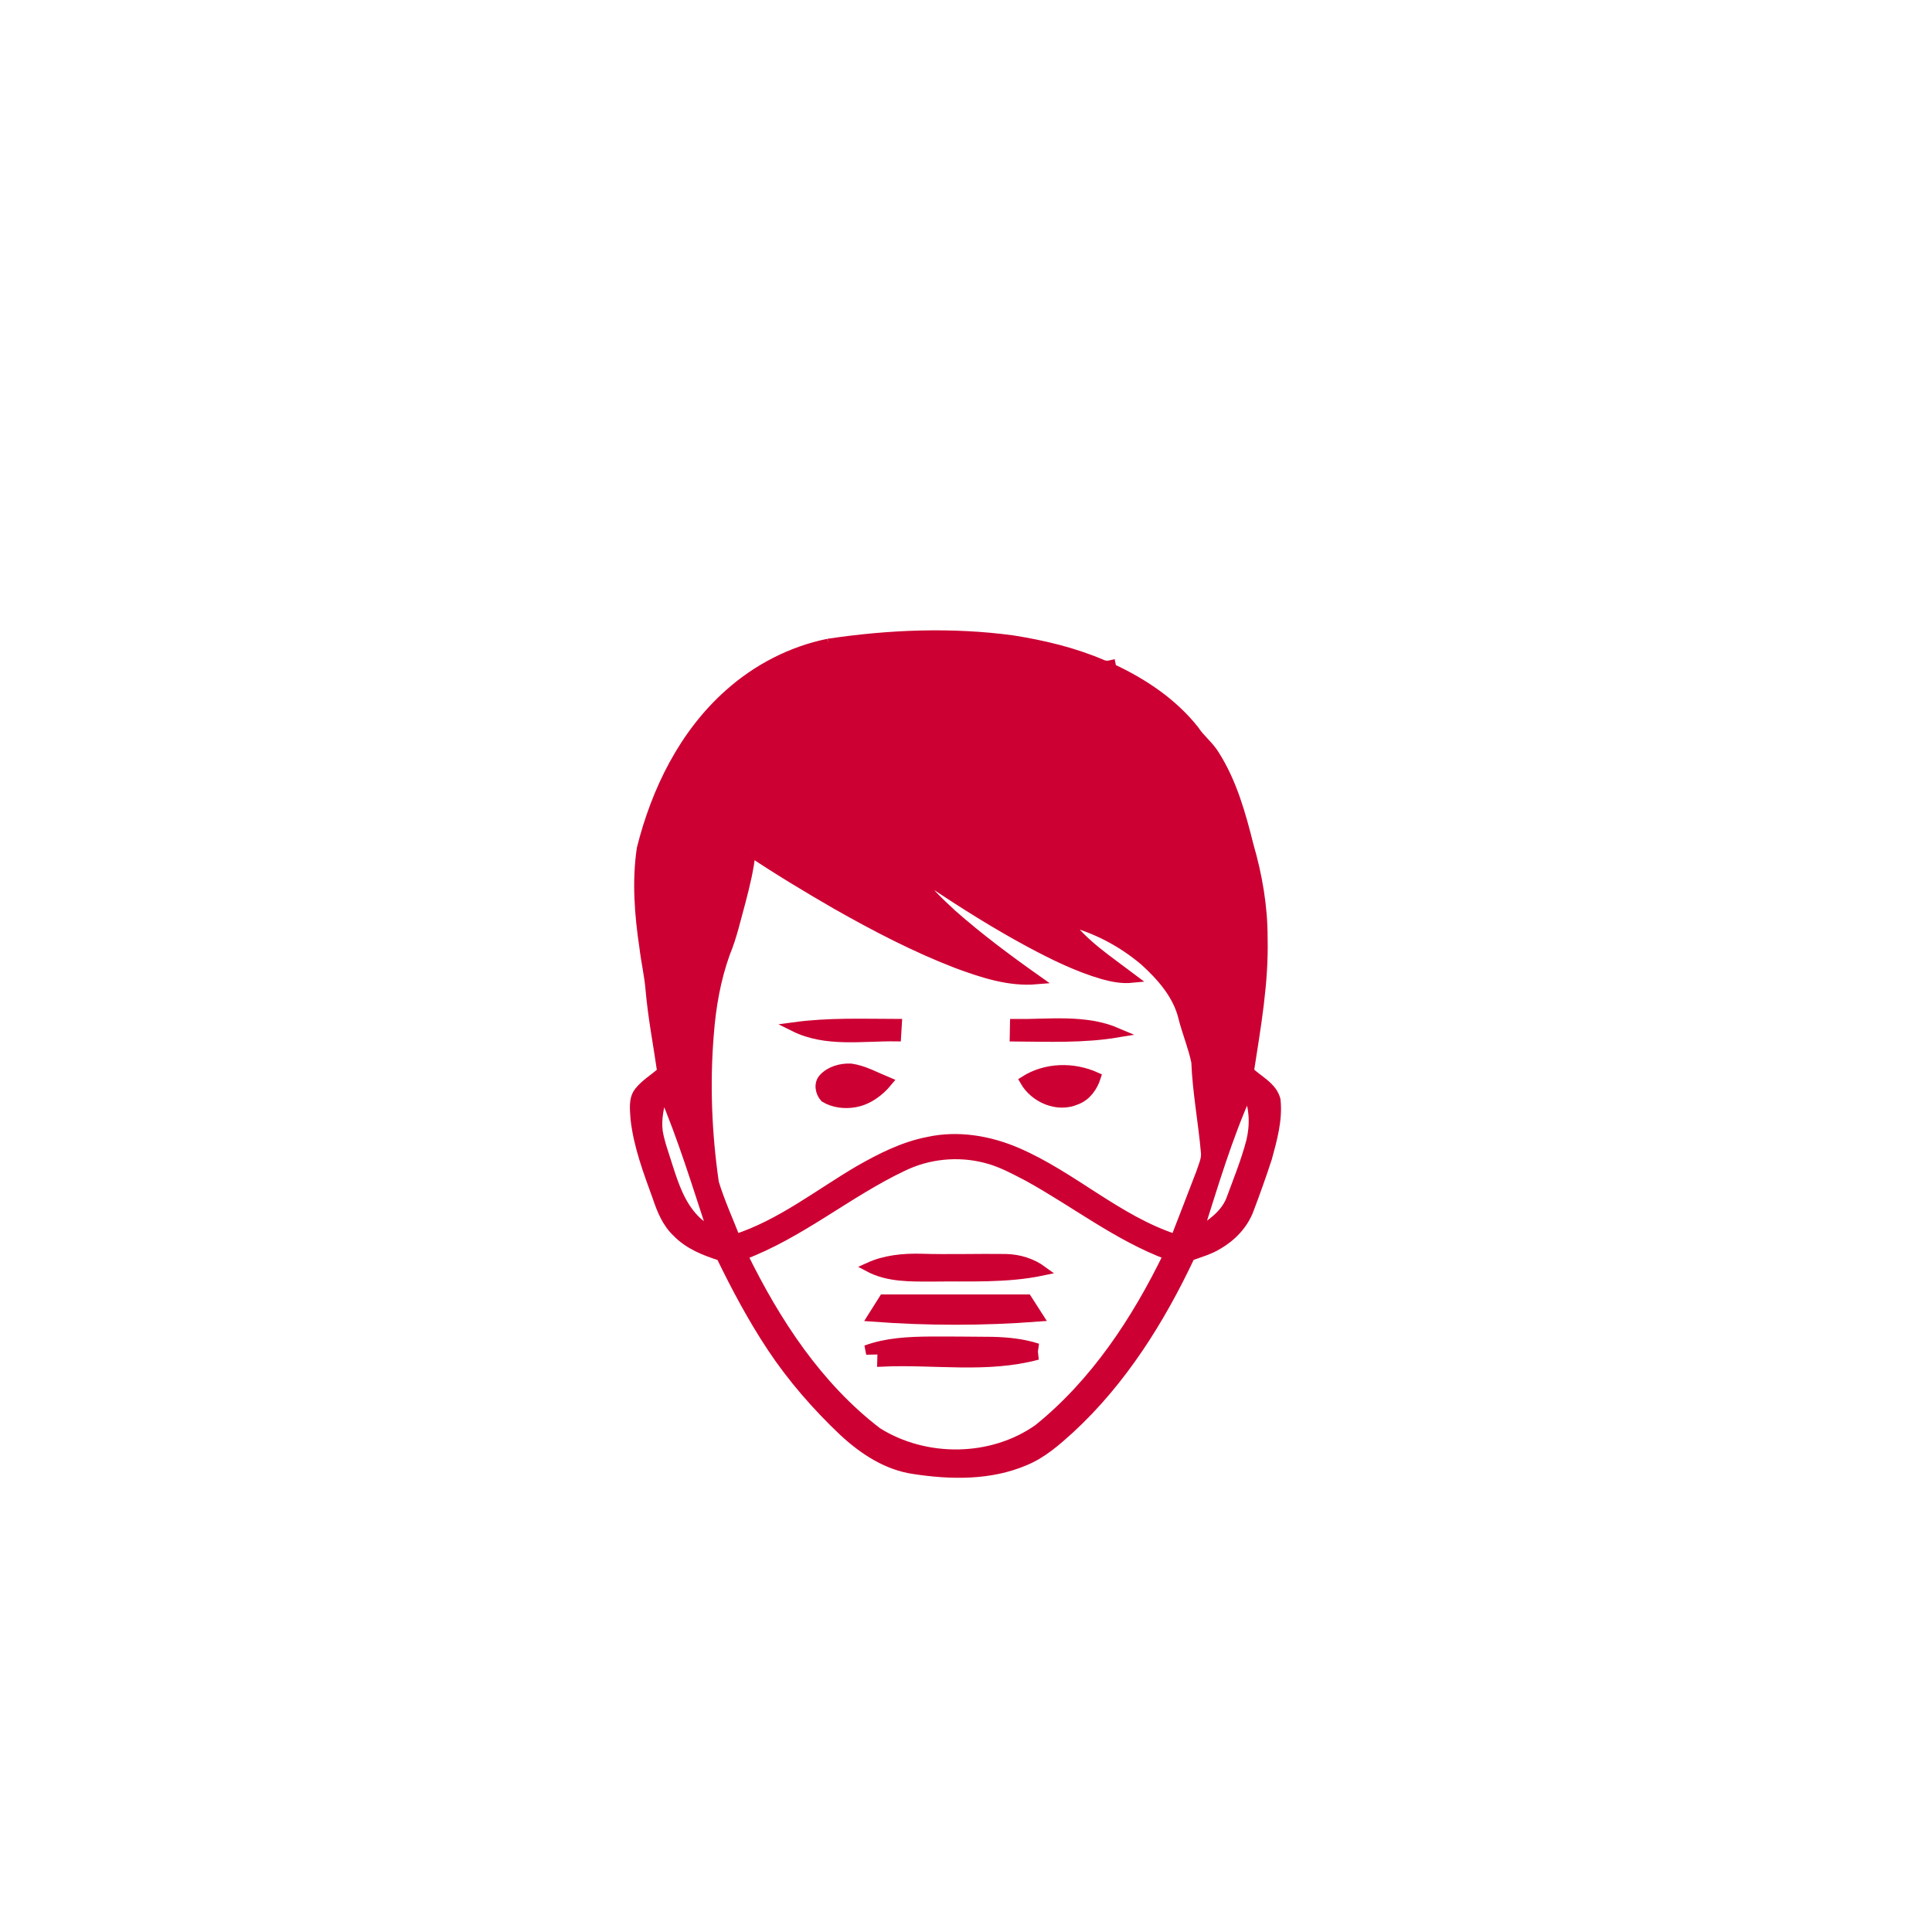 <?xml version="1.0" encoding="UTF-8" ?>
<!DOCTYPE svg PUBLIC "-//W3C//DTD SVG 1.1//EN" "http://www.w3.org/Graphics/SVG/1.1/DTD/svg11.dtd">
<svg id="AQI Red" width="1024pt" height="1024pt" viewBox="0 0 1024 1024" version="1.1" xmlns="http://www.w3.org/2000/svg">
<path fill="none" stroke="none" stroke-width="5" opacity="1.00" d=" M 490.49 232.80 C 537.37 229.74 584.95 237.05 628.59 254.49 C 703.27 283.83 765.77 342.79 799.22 415.74 C 832.59 487.18 837.16 571.41 812.02 646.11 C 794.59 698.76 762.68 746.43 721.02 782.99 C 681.53 817.79 633.25 842.58 581.88 854.10 C 505.39 871.66 422.46 859.74 354.35 820.63 C 288.23 783.33 236.32 721.42 211.68 649.57 C 195.36 602.80 190.64 552.12 197.54 503.10 C 203.93 457.25 220.79 412.93 246.37 374.36 C 265.57 345.31 289.60 319.44 317.21 298.20 C 366.72 259.75 427.93 236.67 490.49 232.80 M 439.00 341.03 C 419.54 344.99 401.33 354.41 386.53 367.61 C 362.43 388.92 347.69 418.99 340.00 449.83 C 337.44 467.16 338.80 484.81 341.39 502.05 C 342.28 509.67 344.08 517.16 344.68 524.83 C 345.96 539.31 348.74 553.60 350.81 567.98 C 346.85 571.61 342.03 574.34 338.68 578.59 C 335.48 582.65 336.43 588.12 336.68 592.90 C 338.25 607.34 343.48 621.02 348.38 634.59 C 350.67 641.36 353.45 648.26 358.80 653.24 C 365.07 659.74 373.63 663.09 382.07 665.76 C 390.10 682.34 398.80 698.63 408.98 714.01 C 419.84 730.40 432.86 745.29 447.13 758.80 C 457.54 768.43 470.00 776.70 484.31 778.77 C 503.89 781.78 524.76 782.18 543.29 774.24 C 552.47 770.46 559.97 763.81 567.23 757.22 C 594.77 731.78 614.97 699.47 630.84 665.76 C 635.85 663.91 641.08 662.50 645.66 659.67 C 652.97 655.42 659.15 648.93 662.09 640.91 C 665.49 631.94 668.71 622.89 671.69 613.77 C 674.42 603.75 677.34 593.43 676.21 582.95 C 674.39 575.82 666.98 572.65 662.10 567.88 C 665.73 544.41 669.96 520.85 669.36 497.00 C 669.38 480.43 666.52 463.97 661.91 448.09 C 657.77 431.52 653.08 414.70 643.85 400.15 C 640.89 395.23 636.18 391.76 633.06 386.96 C 621.61 372.47 605.84 361.96 589.23 354.24 C 589.14 353.79 588.95 352.88 588.86 352.43 C 587.21 352.83 585.53 352.79 584.00 352.04 C 568.92 345.59 552.86 341.80 536.71 339.24 C 504.27 334.88 471.30 336.21 439.00 341.03 Z" />
<path fill="#cc0033" stroke="#cc0033" stroke-width="5" opacity="1.00" d=" M 439.00 341.03 C 471.30 336.21 504.27 334.88 536.71 339.24 C 552.86 341.80 568.92 345.59 584.00 352.04 C 585.53 352.79 587.21 352.83 588.86 352.43 C 588.95 352.88 589.14 353.79 589.23 354.24 C 605.84 361.96 621.61 372.47 633.06 386.96 C 636.18 391.76 640.89 395.23 643.85 400.15 C 653.08 414.70 657.77 431.52 661.91 448.09 C 666.52 463.97 669.38 480.43 669.36 497.00 C 669.96 520.85 665.73 544.41 662.10 567.88 C 666.98 572.65 674.39 575.82 676.21 582.95 C 677.34 593.43 674.42 603.75 671.69 613.77 C 668.71 622.89 665.49 631.94 662.09 640.91 C 659.15 648.93 652.97 655.42 645.66 659.67 C 641.08 662.50 635.85 663.91 630.84 665.76 C 614.97 699.47 594.77 731.78 567.23 757.22 C 559.97 763.81 552.47 770.46 543.29 774.24 C 524.76 782.18 503.89 781.78 484.31 778.77 C 470.00 776.70 457.54 768.43 447.13 758.80 C 432.86 745.29 419.84 730.40 408.98 714.01 C 398.80 698.63 390.10 682.34 382.07 665.76 C 373.63 663.09 365.07 659.74 358.80 653.24 C 353.45 648.26 350.67 641.36 348.38 634.59 C 343.48 621.02 338.25 607.34 336.68 592.90 C 336.43 588.12 335.48 582.65 338.68 578.59 C 342.03 574.34 346.85 571.61 350.81 567.98 C 348.74 553.60 345.96 539.31 344.68 524.83 C 344.08 517.16 342.28 509.67 341.39 502.05 C 338.80 484.81 337.44 467.16 340.00 449.83 C 347.69 418.99 362.43 388.92 386.53 367.61 C 401.33 354.41 419.54 344.99 439.00 341.03 M 397.96 451.62 C 397.11 460.46 394.95 469.09 392.73 477.67 C 390.15 486.89 388.15 496.31 384.45 505.18 C 379.44 519.08 376.91 533.79 375.81 548.50 C 373.69 574.63 374.76 600.98 378.52 626.89 C 381.63 637.05 386.06 646.75 389.93 656.64 C 413.88 648.83 433.82 632.89 455.29 620.27 C 466.82 613.70 478.86 607.57 492.00 605.05 C 507.79 601.59 524.39 604.44 539.09 610.76 C 568.45 623.44 592.29 646.64 622.94 656.64 C 627.42 644.94 632.06 633.30 636.48 621.58 C 637.54 618.12 639.37 614.69 639.02 610.97 C 637.65 594.91 634.55 579.01 633.92 562.89 C 632.30 554.98 629.13 547.48 627.14 539.66 C 624.29 527.41 615.64 517.60 606.56 509.36 C 594.65 499.28 580.40 491.74 565.20 488.09 C 574.35 500.62 587.68 509.17 599.88 518.43 C 594.70 518.94 589.57 517.94 584.60 516.55 C 570.93 512.58 558.09 506.20 545.57 499.50 C 527.83 489.92 510.74 479.19 494.00 467.97 C 492.26 466.57 489.99 466.88 487.93 466.88 C 492.66 473.46 498.65 478.98 504.56 484.47 C 518.73 496.98 533.90 508.30 549.33 519.21 C 534.80 520.46 520.63 515.70 507.19 510.75 C 485.05 502.22 463.96 491.22 443.35 479.53 C 427.97 470.64 412.73 461.48 397.96 451.62 M 351.52 579.03 C 349.54 585.77 347.83 592.83 348.79 599.89 C 349.86 606.09 352.15 611.99 353.97 617.99 C 357.15 627.94 360.60 638.33 368.00 646.02 C 370.71 648.98 374.16 651.09 377.61 653.09 C 369.42 628.23 361.81 603.13 351.52 579.03 M 635.21 653.05 C 641.98 648.78 649.10 643.83 652.25 636.16 C 656.05 625.85 660.22 615.64 663.01 605.00 C 665.13 596.39 664.81 587.16 661.33 578.95 C 650.54 602.87 643.18 628.10 635.21 653.05 M 478.36 618.36 C 449.18 632.23 424.17 653.85 393.76 665.28 C 411.07 700.69 433.36 734.83 465.01 759.06 C 490.47 775.04 525.60 774.77 550.29 757.33 C 580.51 732.96 602.28 699.84 619.10 665.23 C 592.26 655.17 569.55 637.18 544.60 623.50 C 537.40 619.78 530.21 615.82 522.29 613.89 C 507.72 610.14 491.86 611.73 478.36 618.36 Z" />
<path fill="none" stroke="none" stroke-width="5" opacity="1.00" d=" M 397.96 451.62 C 412.73 461.48 427.97 470.64 443.35 479.53 C 463.96 491.22 485.05 502.22 507.19 510.75 C 520.63 515.70 534.80 520.46 549.33 519.21 C 533.90 508.30 518.73 496.98 504.56 484.47 C 498.65 478.98 492.66 473.46 487.93 466.88 C 489.99 466.88 492.26 466.57 494.00 467.97 C 510.74 479.19 527.83 489.92 545.57 499.50 C 558.09 506.20 570.93 512.58 584.60 516.55 C 589.57 517.94 594.70 518.94 599.88 518.43 C 587.68 509.17 574.35 500.62 565.20 488.09 C 580.40 491.74 594.65 499.28 606.56 509.36 C 615.64 517.60 624.29 527.41 627.14 539.66 C 629.13 547.48 632.30 554.98 633.92 562.89 C 634.55 579.01 637.65 594.91 639.02 610.97 C 639.37 614.69 637.54 618.12 636.48 621.58 C 632.06 633.30 627.42 644.94 622.94 656.64 C 592.29 646.64 568.45 623.44 539.09 610.76 C 524.39 604.44 507.79 601.59 492.00 605.05 C 478.86 607.57 466.82 613.70 455.29 620.27 C 433.82 632.89 413.88 648.83 389.93 656.64 C 386.06 646.75 381.63 637.05 378.52 626.89 C 374.76 600.98 373.69 574.63 375.81 548.50 C 376.91 533.79 379.44 519.08 384.45 505.18 C 388.15 496.31 390.15 486.89 392.73 477.67 C 394.95 469.09 397.11 460.46 397.96 451.62 M 421.00 544.28 C 437.83 552.64 457.04 549.18 475.08 549.44 C 475.21 547.14 475.35 544.84 475.50 542.55 C 457.32 542.51 439.07 541.81 421.00 544.28 M 537.81 542.60 C 537.76 544.90 537.72 547.20 537.68 549.51 C 555.91 549.64 574.26 550.41 592.33 547.38 C 575.09 539.96 556.00 542.83 537.81 542.60 M 436.42 571.45 C 433.69 574.37 434.59 579.04 437.09 581.80 C 441.74 584.63 447.51 585.31 452.83 584.44 C 459.91 583.25 466.00 578.81 470.49 573.36 C 464.08 570.72 457.87 567.17 450.92 566.20 C 445.71 566.00 440.04 567.53 436.42 571.45 M 543.00 572.80 C 548.30 582.15 560.60 587.46 570.71 582.92 C 575.96 580.89 579.34 576.01 580.99 570.82 C 568.95 565.33 554.30 565.60 543.00 572.80 Z" />
<path fill="#cc0033" stroke="#cc0033" stroke-width="5" opacity="1.00" d=" M 421.00 544.28 C 439.07 541.81 457.32 542.51 475.50 542.55 C 475.35 544.84 475.21 547.14 475.08 549.44 C 457.04 549.18 437.83 552.64 421.00 544.28 Z" />
<path fill="#cc0033" stroke="#cc0033" stroke-width="5" opacity="1.00" d=" M 537.81 542.60 C 556.00 542.83 575.09 539.96 592.33 547.38 C 574.26 550.41 555.91 549.64 537.68 549.51 C 537.72 547.20 537.76 544.90 537.81 542.60 Z" />
<path fill="#cc0033" stroke="#cc0033" stroke-width="5" opacity="1.00" d=" M 436.42 571.45 C 440.04 567.53 445.71 566.00 450.92 566.20 C 457.87 567.17 464.08 570.72 470.49 573.36 C 466.00 578.81 459.91 583.25 452.83 584.44 C 447.51 585.31 441.74 584.63 437.09 581.80 C 434.59 579.04 433.69 574.37 436.42 571.45 Z" />
<path fill="#cc0033" stroke="#cc0033" stroke-width="5" opacity="1.00" d=" M 543.00 572.80 C 554.30 565.60 568.95 565.33 580.99 570.82 C 579.34 576.01 575.96 580.89 570.71 582.92 C 560.60 587.46 548.30 582.15 543.00 572.80 Z" />
<path fill="none" stroke="none" stroke-width="5" opacity="1.00" d=" M 351.52 579.03 C 361.81 603.13 369.42 628.23 377.61 653.09 C 374.16 651.09 370.71 648.98 368.00 646.02 C 360.60 638.33 357.15 627.94 353.97 617.99 C 352.15 611.99 349.86 606.09 348.79 599.89 C 347.83 592.83 349.54 585.77 351.52 579.03 Z" />
<path fill="none" stroke="none" stroke-width="5" opacity="1.00" d=" M 635.21 653.05 C 643.18 628.10 650.54 602.87 661.33 578.95 C 664.81 587.16 665.13 596.39 663.01 605.00 C 660.22 615.64 656.05 625.85 652.25 636.16 C 649.10 643.83 641.98 648.78 635.21 653.05 Z" />
<path fill="none" stroke="none" stroke-width="5" opacity="1.00" d=" M 478.36 618.36 C 491.86 611.73 507.72 610.14 522.29 613.89 C 530.21 615.82 537.40 619.78 544.60 623.50 C 569.55 637.18 592.26 655.17 619.10 665.23 C 602.28 699.84 580.51 732.96 550.29 757.33 C 525.60 774.77 490.47 775.04 465.01 759.06 C 433.36 734.83 411.07 700.69 393.76 665.28 C 424.17 653.85 449.18 632.23 478.36 618.36 M 460.50 671.63 C 470.76 677.10 482.75 676.75 494.04 676.76 C 513.59 676.48 533.37 677.63 552.64 673.57 C 546.99 669.40 540.06 667.28 533.07 667.14 C 518.05 666.93 503.01 667.47 487.99 667.00 C 478.65 666.79 469.09 667.72 460.50 671.63 M 468.30 688.59 C 466.33 691.73 464.34 694.86 462.36 698.00 C 491.69 700.20 521.16 700.21 550.49 697.96 C 548.49 694.82 546.49 691.69 544.46 688.58 C 519.08 688.61 493.69 688.58 468.30 688.59 M 459.04 715.53 C 489.33 714.73 519.64 715.60 549.93 714.58 C 542.19 712.05 534.04 711.25 525.94 711.05 C 514.97 710.99 503.99 710.82 493.01 710.89 C 481.58 710.99 469.88 711.52 459.04 715.53 M 467.55 717.30 C 467.50 718.81 467.46 720.33 467.43 721.85 C 494.91 720.54 522.94 725.49 549.93 718.21 C 522.48 716.99 495.00 718.17 467.55 717.30 Z" />
<path fill="#cc0033" stroke="#cc0033" stroke-width="5" opacity="1.00" d=" M 460.50 671.63 C 469.09 667.72 478.65 666.79 487.99 667.00 C 503.01 667.47 518.05 666.93 533.07 667.14 C 540.06 667.28 546.99 669.40 552.64 673.57 C 533.37 677.63 513.59 676.48 494.04 676.76 C 482.75 676.75 470.76 677.10 460.50 671.63 Z" />
<path fill="#cc0033" stroke="#cc0033" stroke-width="5" opacity="1.00" d=" M 468.30 688.59 C 493.69 688.58 519.08 688.61 544.46 688.58 C 546.49 691.69 548.49 694.82 550.49 697.96 C 521.16 700.21 491.69 700.20 462.36 698.00 C 464.34 694.86 466.33 691.73 468.30 688.59 Z" />
<path fill="#cc0033" stroke="#cc0033" stroke-width="5" opacity="1.00" d=" M 459.04 715.53 C 469.88 711.52 481.58 710.99 493.01 710.89 C 503.99 710.82 514.97 710.99 525.94 711.05 C 534.04 711.25 542.19 712.05 549.93 714.58 C 519.64 715.60 489.33 714.73 459.04 715.53 Z" />
<path fill="#cc0033" stroke="#cc0033" stroke-width="5" opacity="1.00" d=" M 467.55 717.30 C 495.00 718.17 522.48 716.99 549.93 718.21 C 522.94 725.49 494.91 720.54 467.43 721.85 C 467.46 720.33 467.50 718.81 467.55 717.30 Z" />
</svg>
